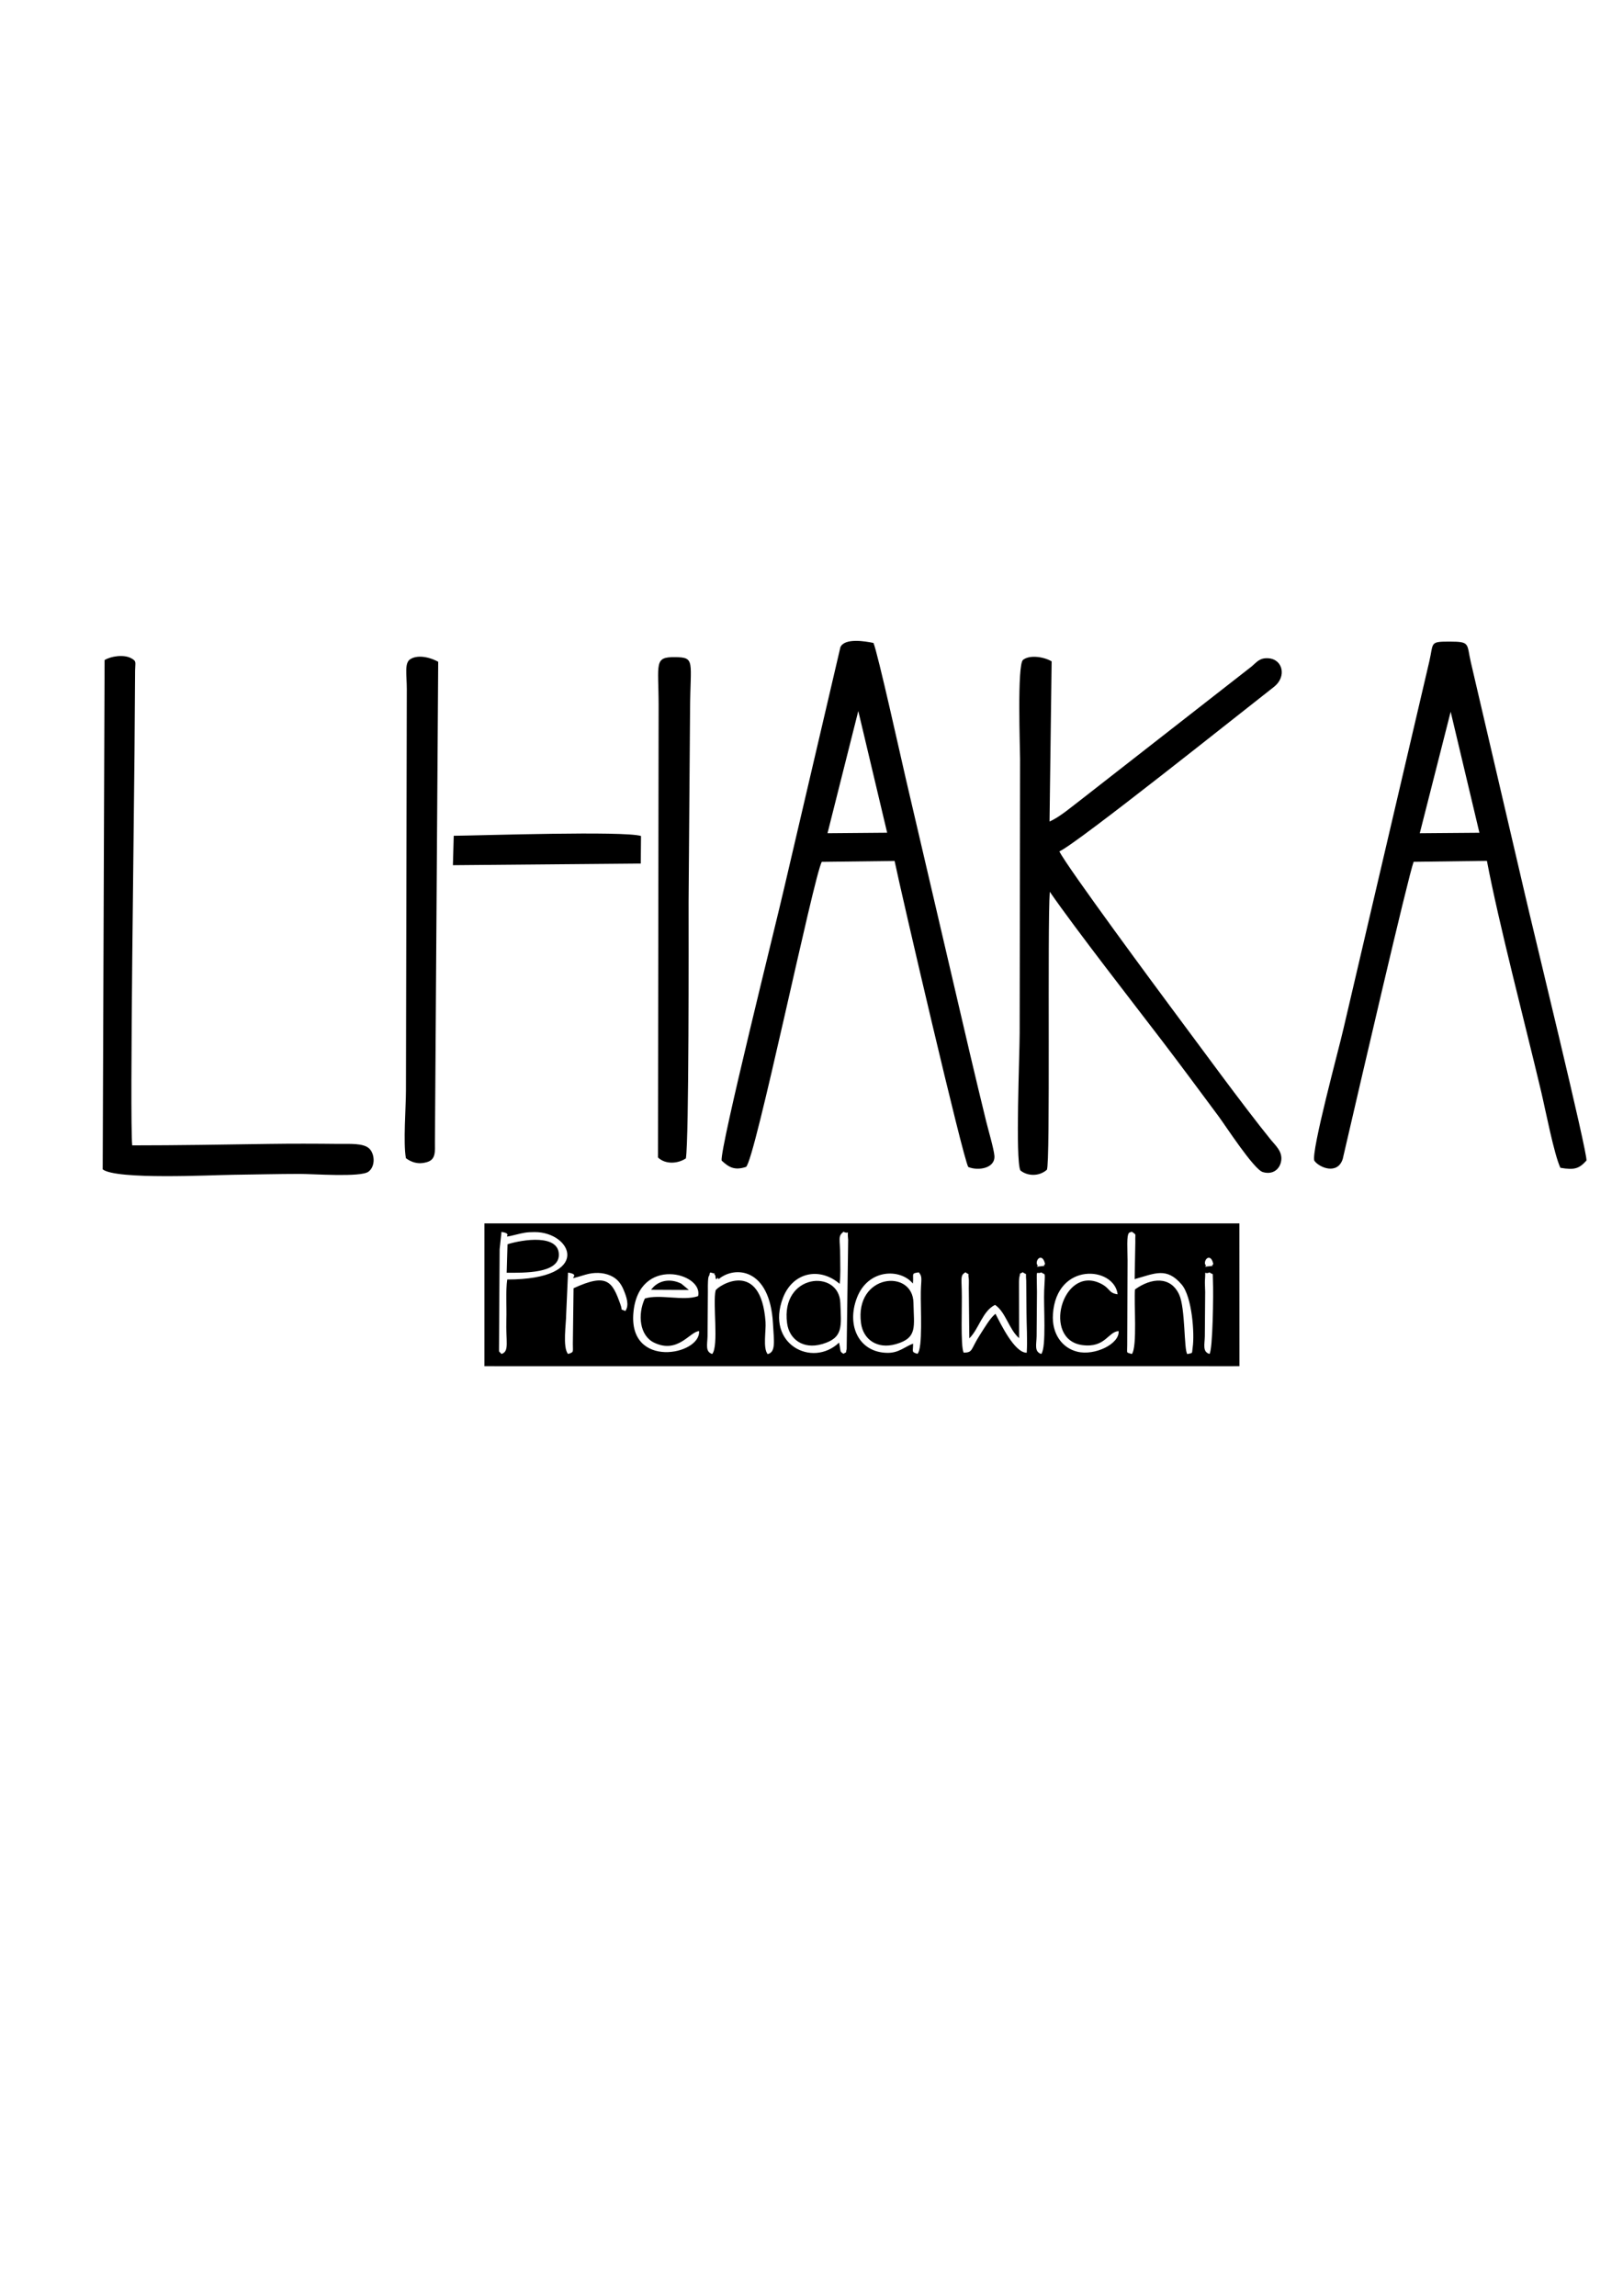 <?xml version="1.0" encoding="UTF-8"?>
<!DOCTYPE svg PUBLIC "-//W3C//DTD SVG 1.1//EN" "http://www.w3.org/Graphics/SVG/1.1/DTD/svg11.dtd">
<!-- Creator: CorelDRAW 2021 (64-Bit) -->
<svg xmlns="http://www.w3.org/2000/svg" xml:space="preserve" width="210mm" height="297mm" version="1.1" style="shape-rendering:geometricPrecision; text-rendering:geometricPrecision; image-rendering:optimizeQuality; fill-rule:evenodd; clip-rule:evenodd"
viewBox="0 0 21000 29700"
 xmlns:xlink="http://www.w3.org/1999/xlink"
 xmlns:xodm="http://www.corel.com/coreldraw/odm/2003">
 <defs>
  <style type="text/css">
   <![CDATA[
    .fil0 {fill:black}
   ]]>
  </style>
 </defs>
 <g id="Capa_x0020_1">
  <path class="fil0" d="M11811.95 16604.91c13.39,-128.14 -29.41,-130.88 76.33,-144.84 50.37,57.1 29.78,90.01 26.28,251.63 -4.35,202.3 28.33,737.58 -44.22,802.19 -82.01,-25.2 -54.72,-27 -55.79,-131.84 -108.88,40.17 -181.96,119.36 -326.91,119.21 -368.19,-0.33 -540.15,-346.2 -400.08,-711.82 144.3,-376.66 561.47,-383.32 724.39,-184.53zm-947.68 3.73c13.64,-115.6 7.43,-234.56 7.17,-351.23 -0.56,-237.76 -34.55,-260.89 42.15,-322.65 91.05,44.02 42.72,-57.88 60.77,104.81l-19.41 1411.66c-18.25,65.52 12.38,27.41 -41.36,62.18 -53.02,-34.18 -29.91,-20.45 -57.06,-144.44 -347.45,330.55 -954.32,18.98 -725.64,-579.44 126.65,-331.38 474.83,-404.06 733.38,-180.89zm1604.02 890.03c-42.29,-92.24 -17.74,-603.8 -24.32,-811.01 -5.37,-168.94 -12.94,-191.91 48.25,-228.74 65.2,50.34 25.7,-18.11 43.02,85.09 2.12,12.57 0.34,100.23 0.06,119.24l6.81 650.12c123.96,-119.92 169.19,-352.62 332.81,-432.62 137.16,90.96 181.4,319.45 311.29,430.02l-1.3 -671.9c-0.79,-21.67 -0.45,-99.38 4.64,-117.13 19.88,-69.15 -12.46,-28.87 44.15,-63.56 61.78,47.94 33.59,-20.59 44.58,108.2l3.45 408.58c0.62,167.81 14.12,362.68 3.05,524.92 -158.09,1.27 -336.01,-372.08 -404.18,-503.87 -69.69,54.32 -141.42,180.26 -196.9,265.58 -128.88,198.23 -89.7,235.75 -215.41,237.08zm-3422.94 -278.55c23.48,310.24 -916.97,493.84 -849.54,-240.47 68.05,-740.94 910.36,-511.52 836.63,-212.38 -185.94,67.49 -499.27,-29.41 -688.85,31.21 -96.79,209.71 -66.82,481.16 119.69,570.72 309.82,148.82 462.57,-143.86 582.07,-149.08zm6604.11 295.27c-93.08,-28.65 -62.29,-120.52 -60.23,-229.39l4.52 -574.13c-0.25,-36.67 -5.51,-115.88 -3.19,-146.31 12.86,-168.26 -19.01,-67.29 58.9,-105.2 55.71,42.03 39.33,-18.14 45.03,107.01 7.55,165.15 -2.28,897.25 -45.03,948.02zm-2176.59 0.37c-93.2,-29.84 -62.24,-120.69 -60.09,-229.76l4.38 -574.13c-2.66,-337.62 -16.44,-216.03 55.71,-251.4 57.88,42.66 49.72,-29.63 37.63,235.38 -8.93,195.94 30.79,737.76 -37.63,819.91zm1116.42 -1210.5c-0.2,-71.58 -3.65,-147.12 -3.25,-217.41 0.96,-164.95 27.54,-138.6 58.84,-153.6 63.94,47.72 41.14,11.44 45.15,129.53l-8.7 483.73c265.01,-74.21 413.07,-158.2 608.23,69.81 135.31,158.06 168.76,640.57 142.4,814.14 -12.99,85.62 9.02,67.15 -69.52,85.71 -44.92,-55.43 -23.39,-593.85 -105.77,-770.98 -110.26,-237.05 -357.28,-218.96 -571.08,-65.26 -15.39,162.39 32.49,746.04 -40.71,835.31 -76.92,-25.31 -59.74,0.73 -59.94,-110.74l4.35 -1100.24zm-115.49 914.49c14.35,165.27 -307.08,321.86 -533.59,266.82 -197.36,-47.91 -333.18,-232.04 -316.2,-486.07 45.45,-679.61 793.12,-619.78 837.16,-256.96 -123.85,-15.85 -90.82,-80.06 -230.46,-144.22 -488.28,-224.25 -747.81,732.1 -226.91,801.37 298.52,39.67 333.19,-173.23 470,-180.94zm-5258.41 296.26c-92.15,-29.1 -63.4,-120.71 -60.46,-229.7l4.41 -574.5c-3.08,-252.36 16.78,-180.86 22.43,-230.52 1.3,-11.3 5.59,-13.64 9.69,-19.72 113.4,28.9 20.71,2.57 65.23,39.33 0.45,0.36 -1.38,80.62 28.36,30.11 2.69,-4.55 8.42,11.72 13.65,16.61 207.27,-175.04 661.93,-147.94 702.75,571.22 13.87,244.37 37.4,371.29 -68.51,398.84 -64.04,-78.06 -19.35,-301.46 -27.71,-417.2 -59.61,-825.3 -616.96,-465.76 -645.83,-406.83 -39.75,163.76 43.25,717.67 -44.01,822.36zm-1865.65 -1052.94c214.31,30.71 -105.94,125.15 228.49,26.05 105.01,-31.11 221.79,-30.43 318.32,11.78 87.55,38.27 136.42,99.49 172.08,184.7 37.99,90.76 76.1,199.98 22.57,274.36 -78.57,-37.34 -27.97,14.75 -64.19,-87.09 -104.13,-292.65 -169.95,-409.09 -605.71,-207.33l-9.15 718.77c-1.19,109.02 17.65,106.47 -62.41,131.59 -72.43,-86.96 -23.84,-389.09 -23.81,-517.01l23.81 -535.82zm8297.66 -82.24c-109.78,13.11 -15.11,2.38 -55.12,-24.18 -15.73,-72.72 75.66,-148.34 106.96,-3.56 -46.02,35.6 43.62,16.33 -51.84,27.74zm-2176.51 0c-108.26,13.45 -15.59,2.12 -54.52,-23.73 -17.63,-74.75 75,-147.94 106.08,-4.01 -43.51,33.67 41.78,16.16 -51.56,27.74zm-6982.21 -444.01c184.5,27.86 -50.77,94.33 187.07,35.43 93.99,-23.28 136.19,-33.36 243.46,-33.36 483.45,0 757.75,613.39 -355.98,613.39 -22.01,152.67 -6.08,357.03 -11.25,518.37 -9.12,283.94 43.14,411.63 -63.3,445.08 -35.49,-42.86 -31.76,-7.8 -31.76,-86.31l7.83 -1267.67 23.93 -224.93zm-220.5 1736.66l148.74 0.42 9208.62 -0.08 287.02 0.28 124.84 -0.82 -0.77 -1846.38 -5266.55 0 -3731.29 0 -770.52 -0.03 -0.09 1846.61z"/>
  <path class="fil0" d="M13202.2 15140.82c90.15,74.58 240.55,81.89 343.13,-7.57 46.78,-68.2 5.23,-3145.19 37.77,-3596.77 341.26,493.51 1093.85,1457.32 1457.06,1933.14 243.86,319.45 474.35,632.04 726.99,971.64 86.48,116.22 455.65,686.05 571.76,721.17 130.43,39.44 225.83,-37.63 239.48,-153.99 13.61,-116.03 -76.7,-191.57 -134.47,-262.84 -364.8,-450.2 -928.14,-1225.5 -1295.81,-1717.56 -100.63,-134.67 -1351.95,-1824.77 -1440.91,-2014.19 218.32,-92.43 2381.95,-1821.01 2775.48,-2127.13 168.82,-131.28 117.15,-358.63 -71.79,-370.98 -113.9,-7.43 -149.61,50.2 -216.25,106.19l-2203.1 1719.77c-110.8,83.31 -282.53,231.79 -411.58,285.52l27.12 -2071.39c-92.32,-55.74 -278.97,-90.23 -369.9,-19.58 -78.2,60.8 -38.45,1155.29 -38.45,1287.11l-5.43 3539.92c0,285.08 -57.54,1636.26 8.9,1777.54z"/>
  <path class="fil0" d="M11105.38 9198.04l373.5 1574.56 -771.74 6.52 398.24 -1581.08zm-1768.4 5815.62c91.95,85.18 164.24,131.62 315.38,82.38 113.82,-68.68 873.16,-3749.03 980.45,-3946.64l942.35 -11.53c83.73,407.57 888.61,3865.88 953.42,3959.02 125.2,52.54 349.96,19.91 338.07,-145.04 -6.22,-86.05 -82.38,-345.39 -106.39,-444.09 -72.47,-297.68 -142.16,-586.31 -213.1,-888.95l-823.26 -3528.85c-60.71,-259.79 -367.34,-1646.99 -422.2,-1772.54 -103.37,-21.32 -372.88,-68.08 -427.74,54.92l-724.73 3102.92c-99.47,439.07 -833.38,3367.32 -812.25,3538.4z"/>
  <path class="fil0" d="M18770.12 9207.45l372.06 1565.65 -771.74 6.13 399.68 -1571.78zm-1763.94 5808.36c66.44,92.26 302.59,185.35 367.87,-24.3l85.35 -367.7c112.77,-487.46 761.48,-3288.75 831.54,-3474.95l948.22 -12.34c156.57,823.29 488,2082.29 701.03,2981.36 57.8,243.91 167.16,813.04 249.57,989.4 183,31.81 243.48,10.65 337.25,-93.62 24.86,-61.36 -719.2,-3105.66 -794.12,-3437.15l-701.22 -3007.29c-56.19,-242.56 -4.52,-268.77 -272.79,-269.06 -263.35,-0.28 -208.51,10.91 -264.48,253.97l-1110.4 4750.28c-56.05,249.76 -421.95,1592.13 -377.82,1711.4z"/>
  <path class="fil0" d="M1353.29 8538.94l-24.44 6588.99c179.54,136.74 1399.72,73.12 1692.59,69.81 281.2,-3.19 571.59,-11.3 860.11,-11.33 170.8,-0.03 785.83,46.19 885.81,-28.76 93.73,-70.23 81.47,-230.83 10.82,-299 -76.93,-74.18 -262.78,-58.84 -394.32,-60.4 -299.76,-3.53 -609.3,-4.2 -908.92,0.17 -591.47,8.68 -1169.95,18.68 -1764.54,18.76 -33.11,-369.88 24.75,-4331.13 29.69,-5065.04l7.8 -1079.19c1.61,-108.14 21.92,-118.59 -51.22,-157.91 -97.8,-52.55 -263.68,-25.26 -343.38,23.9z"/>
  <path class="fil0" d="M8513.6 14973.97c96.07,90.94 254.02,82.63 361.03,11.75 41.16,-244.36 35.03,-2856.12 35.03,-3320.64l19.04 -2487.52c3.22,-623.37 71.05,-673.23 -191.53,-676.51 -279.71,-3.5 -215.44,77.94 -215.44,628.65l-8.13 5844.27z"/>
  <path class="fil0" d="M5252.39 14983.77c71.22,51.05 156.28,84.53 273.46,49.64 114.89,-34.21 101.76,-135.49 101.76,-258.94l42.32 -6212.79c-67.01,-40.57 -244.37,-105.12 -359.23,-35.63 -81.45,49.27 -47.18,199.99 -47.1,388.39l-10.99 5190.33c0,225.32 -37.14,681.85 -0.22,879z"/>
  <path class="fil0" d="M5860.22 11192.65l2430.57 -21.5 3.24 -356.52c-228.06,-67.43 -2037.26,-6.89 -2423.13,-2.51l-10.68 380.53z"/>
  <path class="fil0" d="M10184.26 17118.47c27.68,206.06 204.92,339.74 449.57,270.25 282.84,-80.35 250.69,-227.67 239.06,-535.06 -16.64,-440.34 -775.11,-378.75 -688.63,264.81z"/>
  <path class="fil0" d="M11141.04 17118.47c27.71,206.09 204.78,339.66 449.54,270.25 286.38,-81.25 233.52,-226.99 228.66,-534.95 -7.01,-443.53 -764.28,-375.79 -678.2,264.7z"/>
  <path class="fil0" d="M6566.87 16096.32l-10.82 368.75c229.08,0.74 674.84,10.12 675.1,-231.87 0.31,-268.92 -460.76,-200.1 -664.28,-136.88z"/>
  <path class="fil0" d="M8424.49 16685.26l488.54 2.48 -96.22 -80.54c-139.14,-71.7 -300.28,-49.15 -392.32,78.06z"/>
 </g>
</svg>

